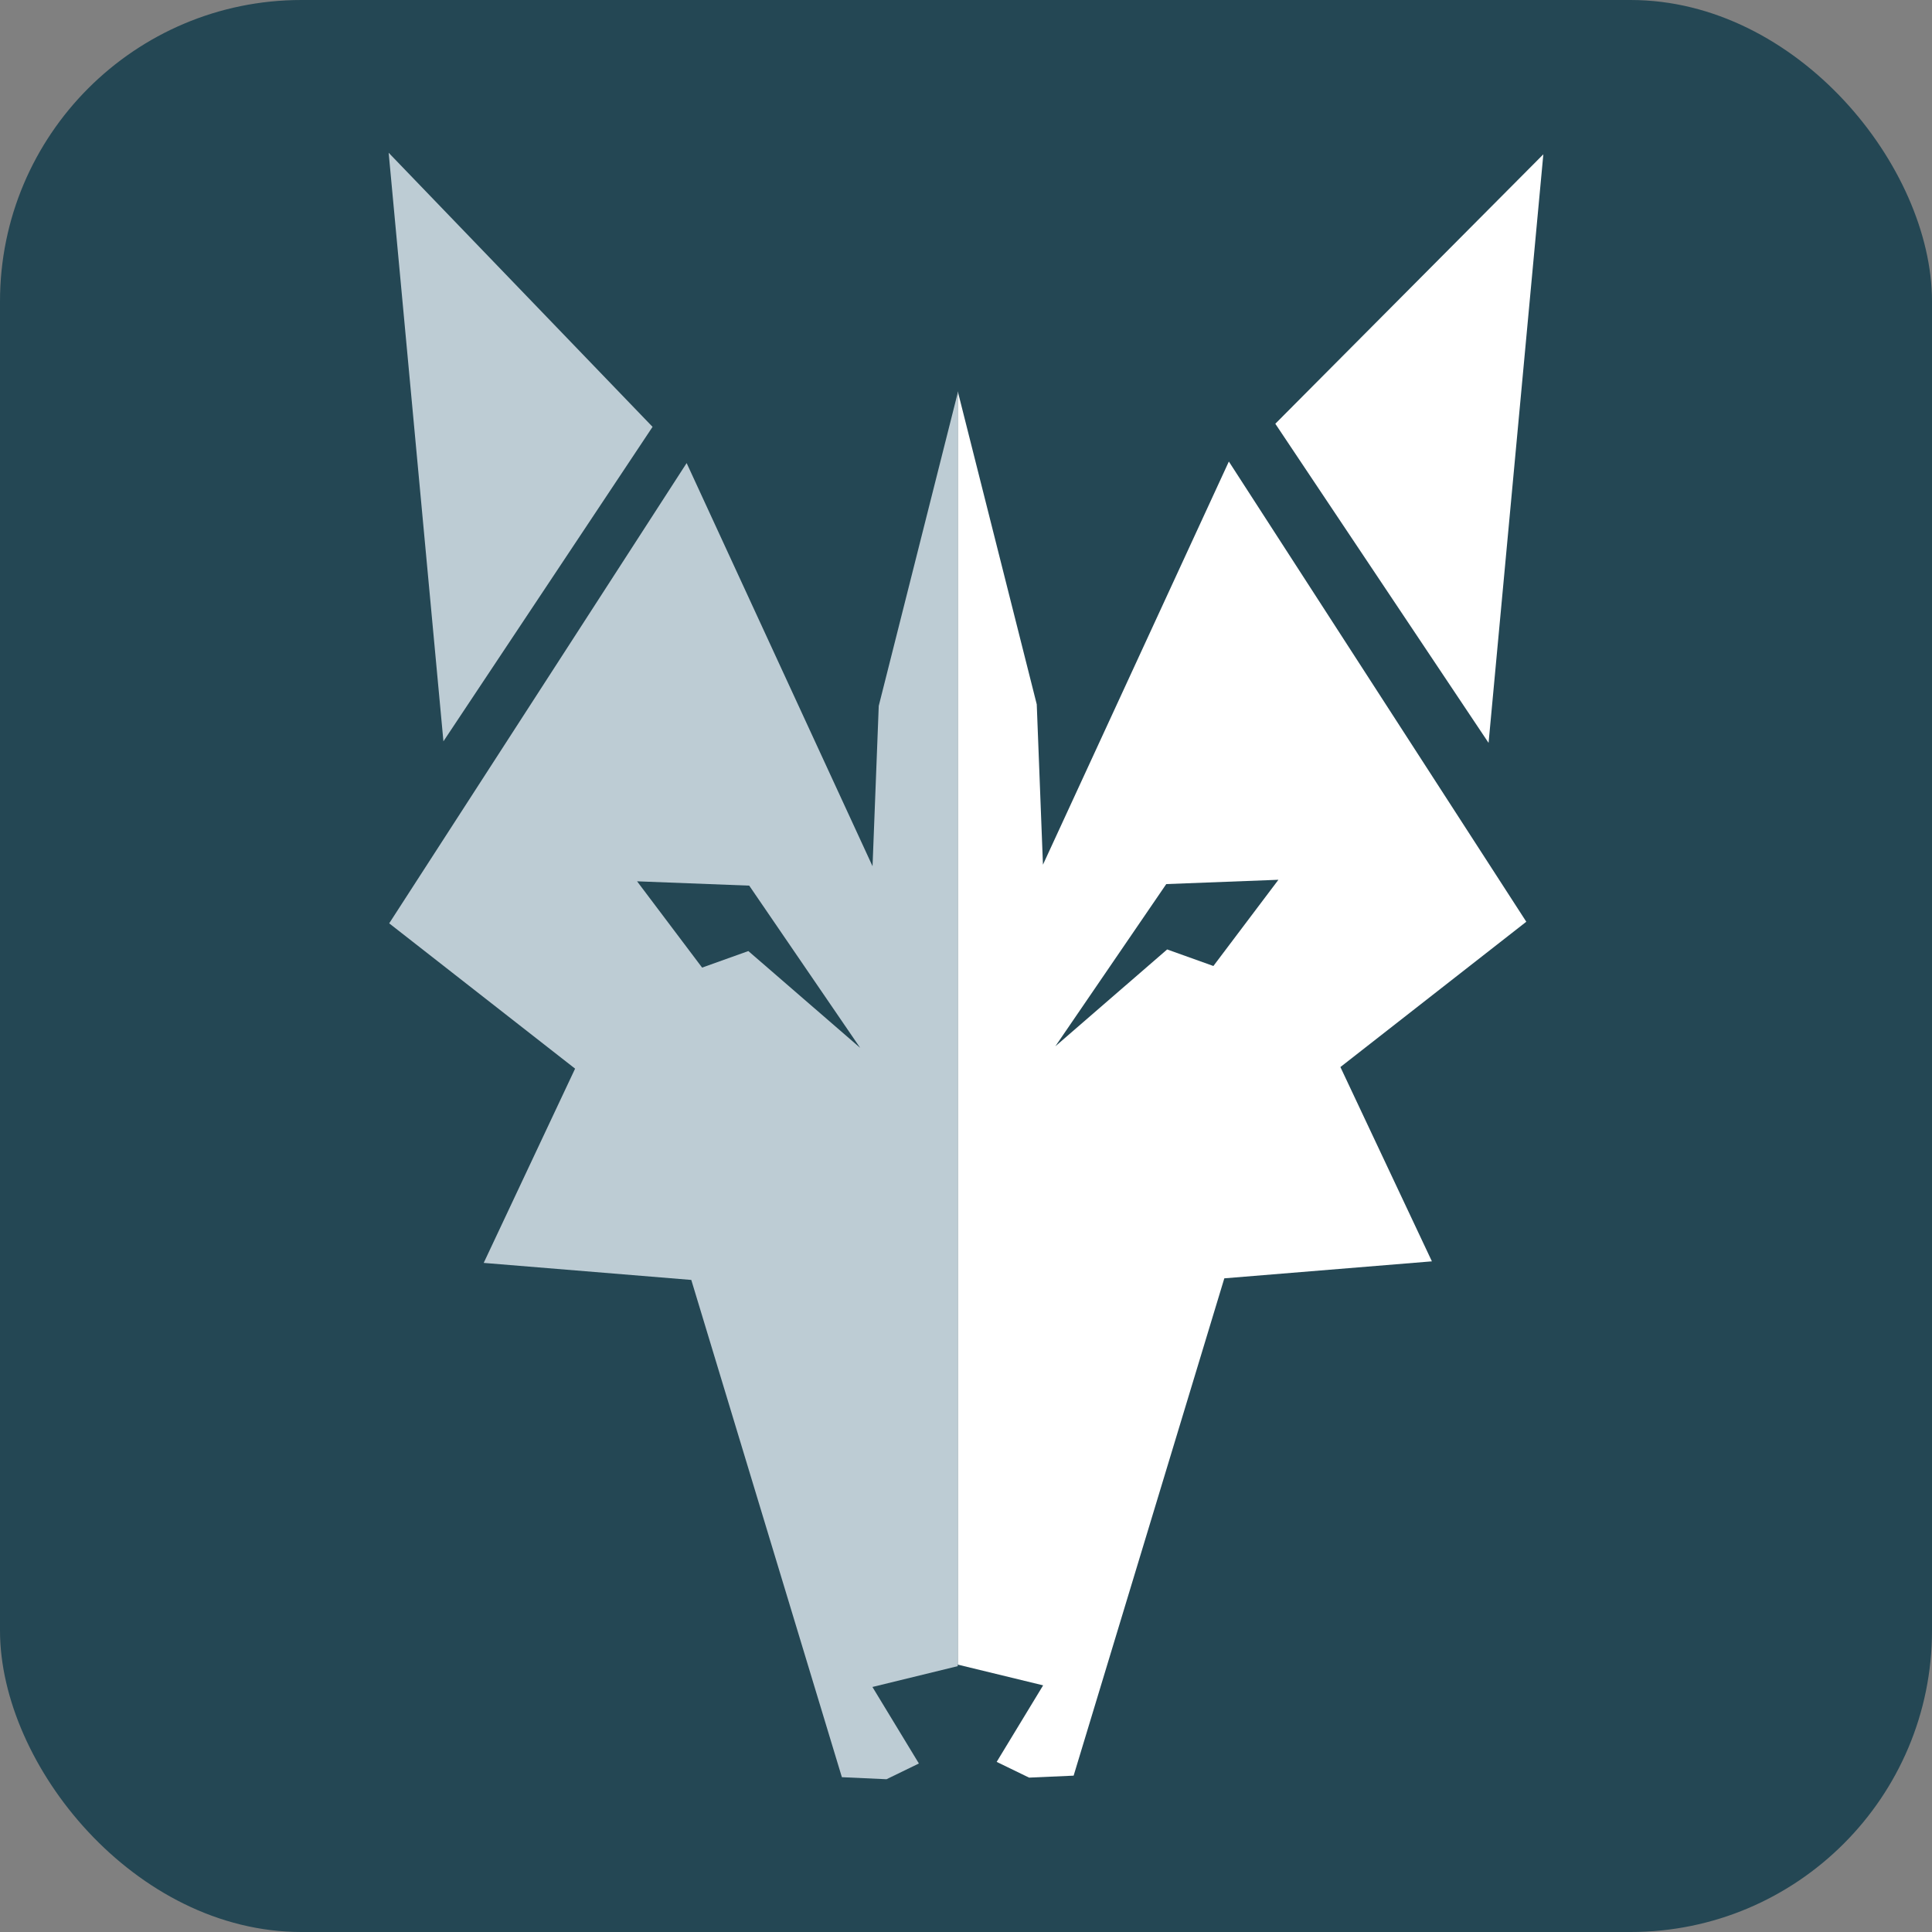 <svg id="Layer_1" data-name="Layer 1" xmlns="http://www.w3.org/2000/svg" viewBox="0 0 1077 1077"><rect x="0" y="0" width="1077" height="1077" fill="#808080" stroke="none"/><defs><style>.cls-1{fill:#244754;}.cls-2{fill:#fff;}.cls-3{fill:#bdccd4;}</style></defs><title>CoyoteLogo2</title><rect class="cls-1" width="1077" height="1077" rx="168.04"/><path id="Face" class="cls-2" d="M535.4,219.58V929.44L583,941l-25.9,42.67,18.07,8.77L600,991.34l84-277.23,115.72-9.47L748.71,596.33l103.63-81L686.53,258.78,582.9,483.52l-3.46-89.39Zm54.41,365.18,61.83-90.43,62.52-2.4L677.91,540l-25.78-9.23Z" transform="translate(-1.5 -1.5)"/><polygon id="Ear" class="cls-2" points="710.93 236.22 860.34 86.02 829.81 414.12 710.93 236.22"/><path id="Face-2" data-name="Face" class="cls-3" d="M491.36,395l-3.46,89.38L384.27,259.64,218.46,516.22l103.63,81L271.14,705.51,386.86,715,470.81,992.2l24.87,1.14,18.06-8.77-25.9-42.66L535.4,930.3V220.45ZM418.67,531.67l-25.78,9.22-36.25-48.1,62.52,2.41L481,585.63Z" transform="translate(-1.5 -1.5)"/><polygon id="Ear-2" data-name="Ear" class="cls-3" points="363.77 237.95 216.66 85.16 247.19 413.25 363.77 237.95"/></svg>